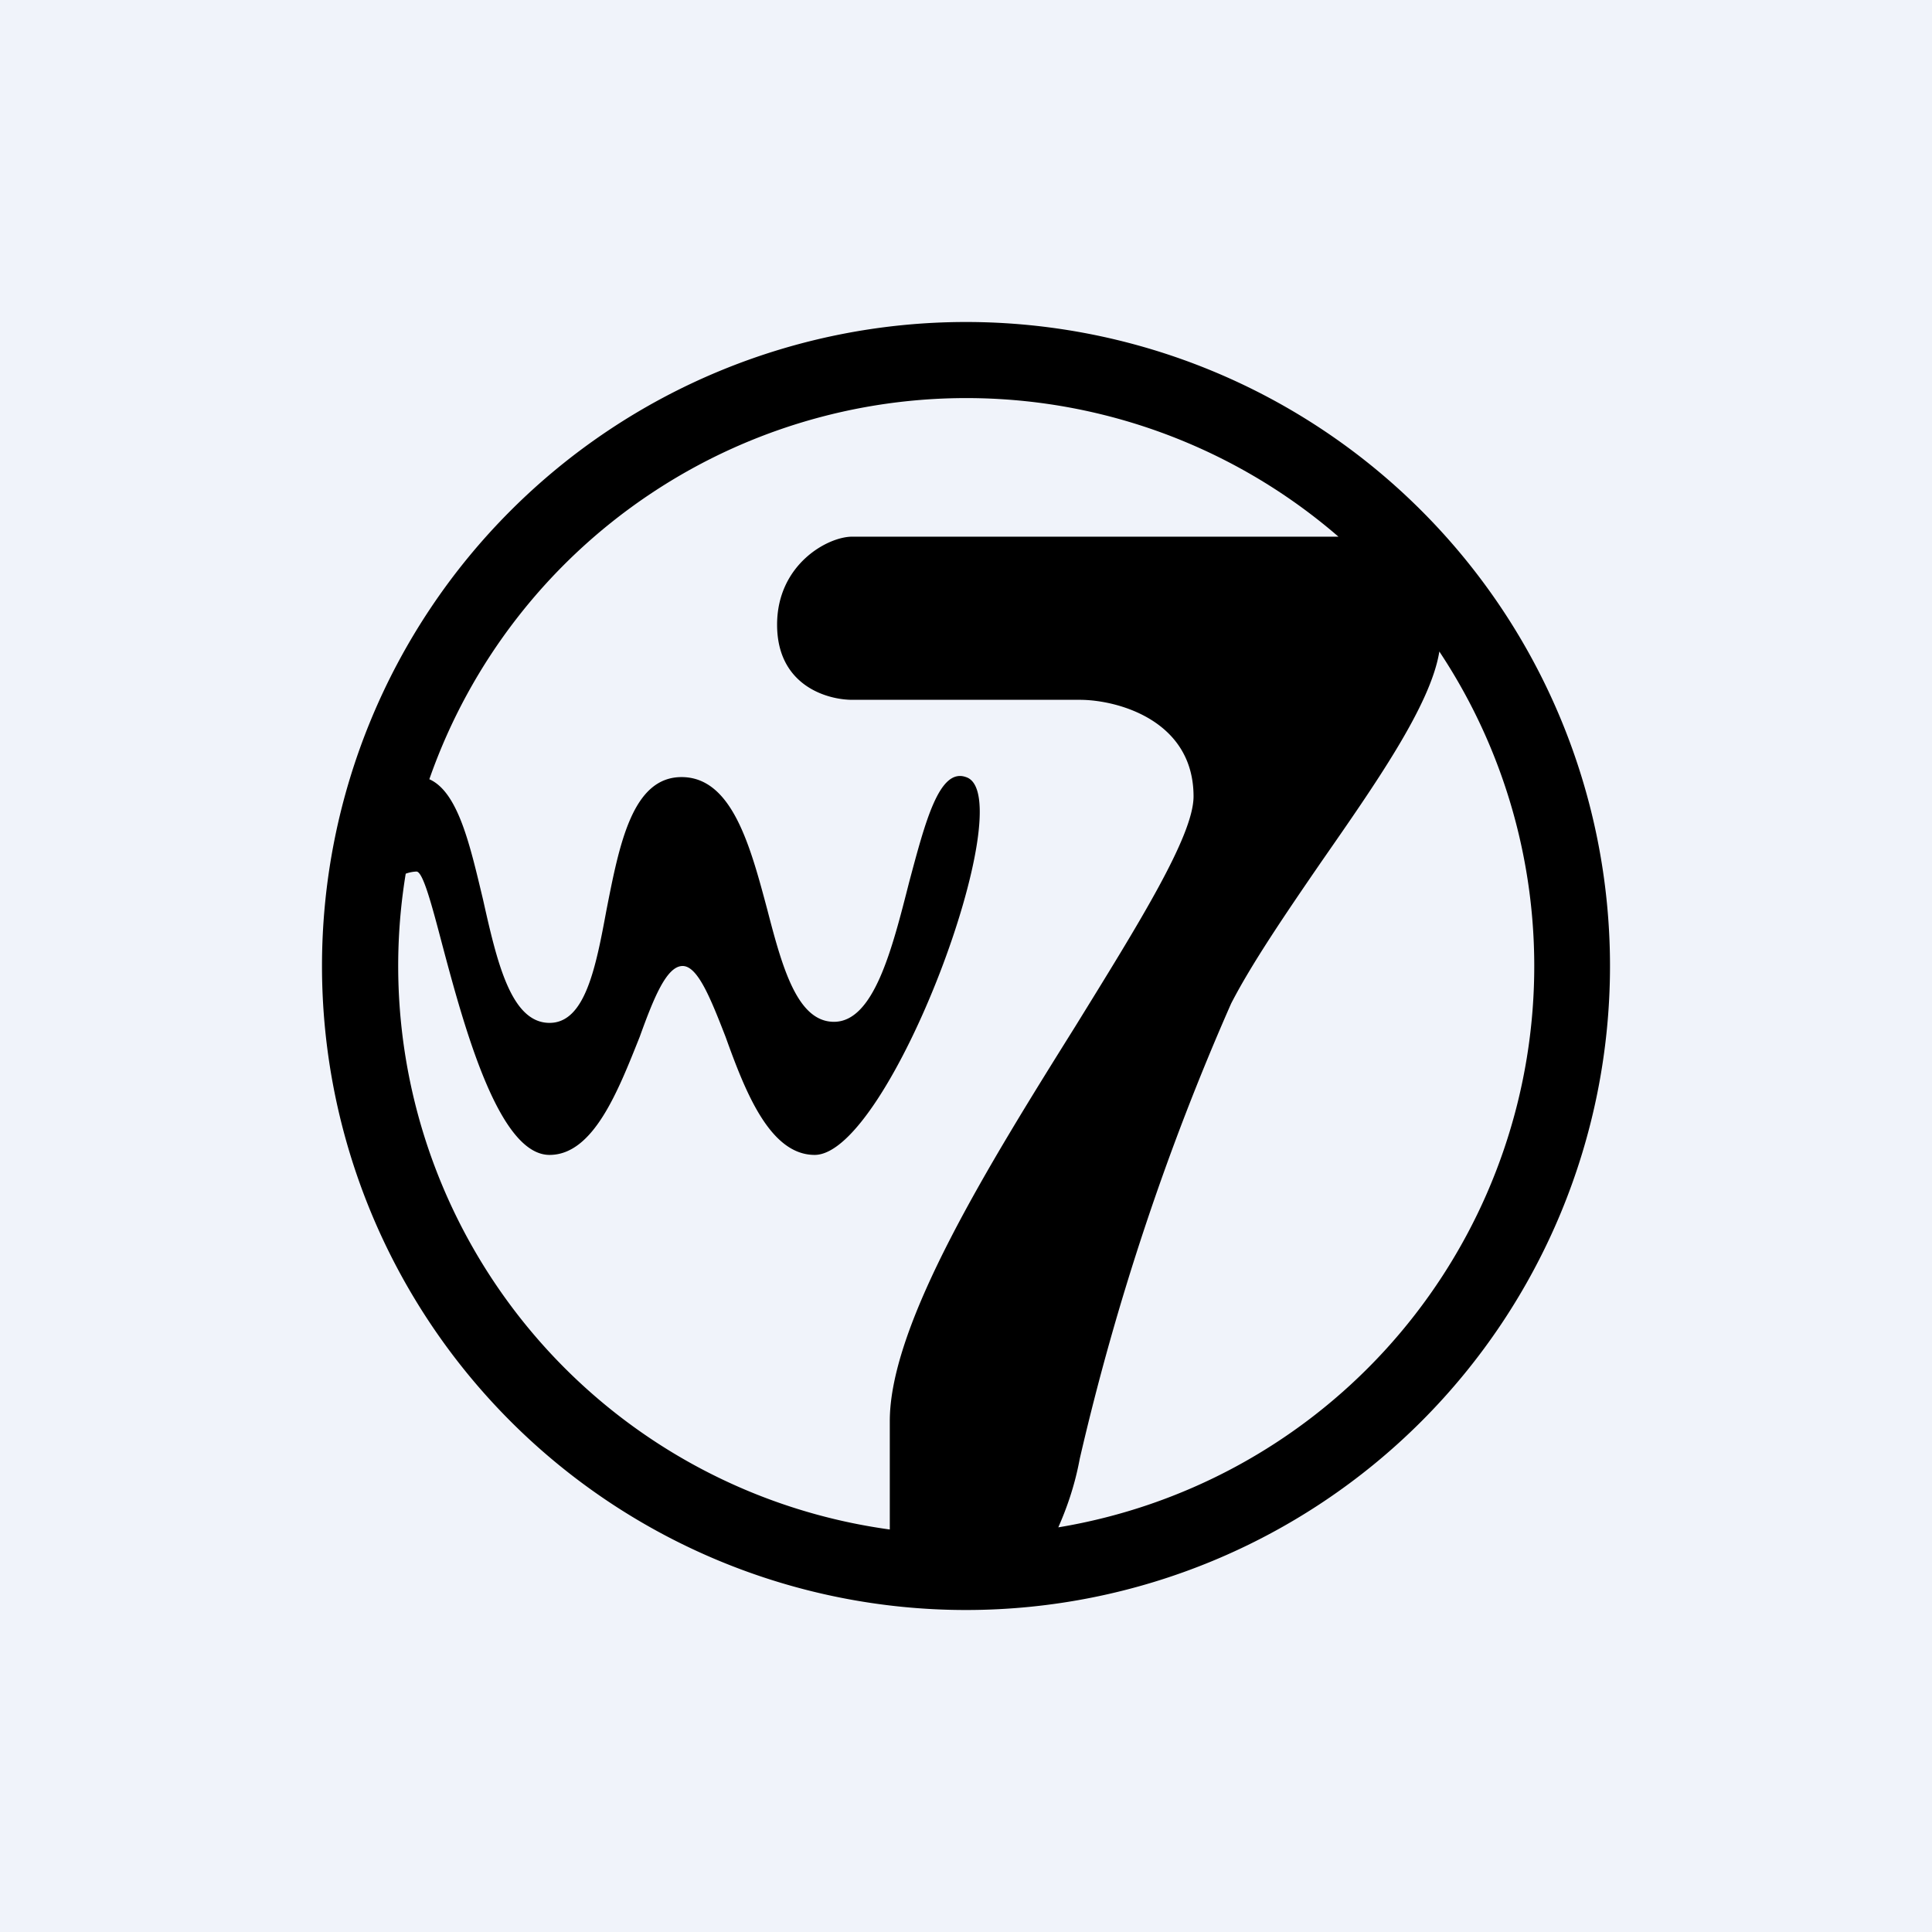 <!-- by TradingView --><svg width="18" height="18" viewBox="0 0 18 18" xmlns="http://www.w3.org/2000/svg"><path fill="#F0F3FA" d="M0 0h18v18H0z"/><path fill-rule="evenodd" d="M9.86 14.23a5.3 5.3 0 0 0 3.55-8.16c-.08.5-.6 1.24-1.1 1.96-.33.48-.65.95-.84 1.32a23.82 23.82 0 0 0-1.41 4.24c-.05.27-.13.48-.2.64Zm-1.57.02a5.3 5.3 0 0 1-4.51-6.11.33.33 0 0 1 .1-.02c.06 0 .14.3.24.68.21.79.53 1.96 1 1.96.41 0 .64-.6.84-1.1.13-.36.25-.66.4-.66.14 0 .26.3.4.66.18.5.41 1.1.83 1.1.7 0 1.94-3.35 1.41-3.52-.25-.09-.38.42-.53.98-.16.63-.33 1.3-.7 1.3-.34 0-.48-.5-.62-1.04-.16-.6-.33-1.24-.8-1.24-.46 0-.58.63-.7 1.24-.1.54-.2 1.05-.53 1.05-.36 0-.49-.57-.62-1.15-.12-.5-.23-1-.5-1.12A5.3 5.3 0 0 1 12.47 5H7.94c-.23 0-.7.26-.7.82 0 .57.47.7.7.7h2.12c.35 0 1.06.19 1.06.9 0 .37-.52 1.2-1.1 2.14-.8 1.28-1.73 2.77-1.73 3.68v1ZM9 15A6 6 0 1 0 9 3a6 6 0 0 0 0 12Z"/></svg>